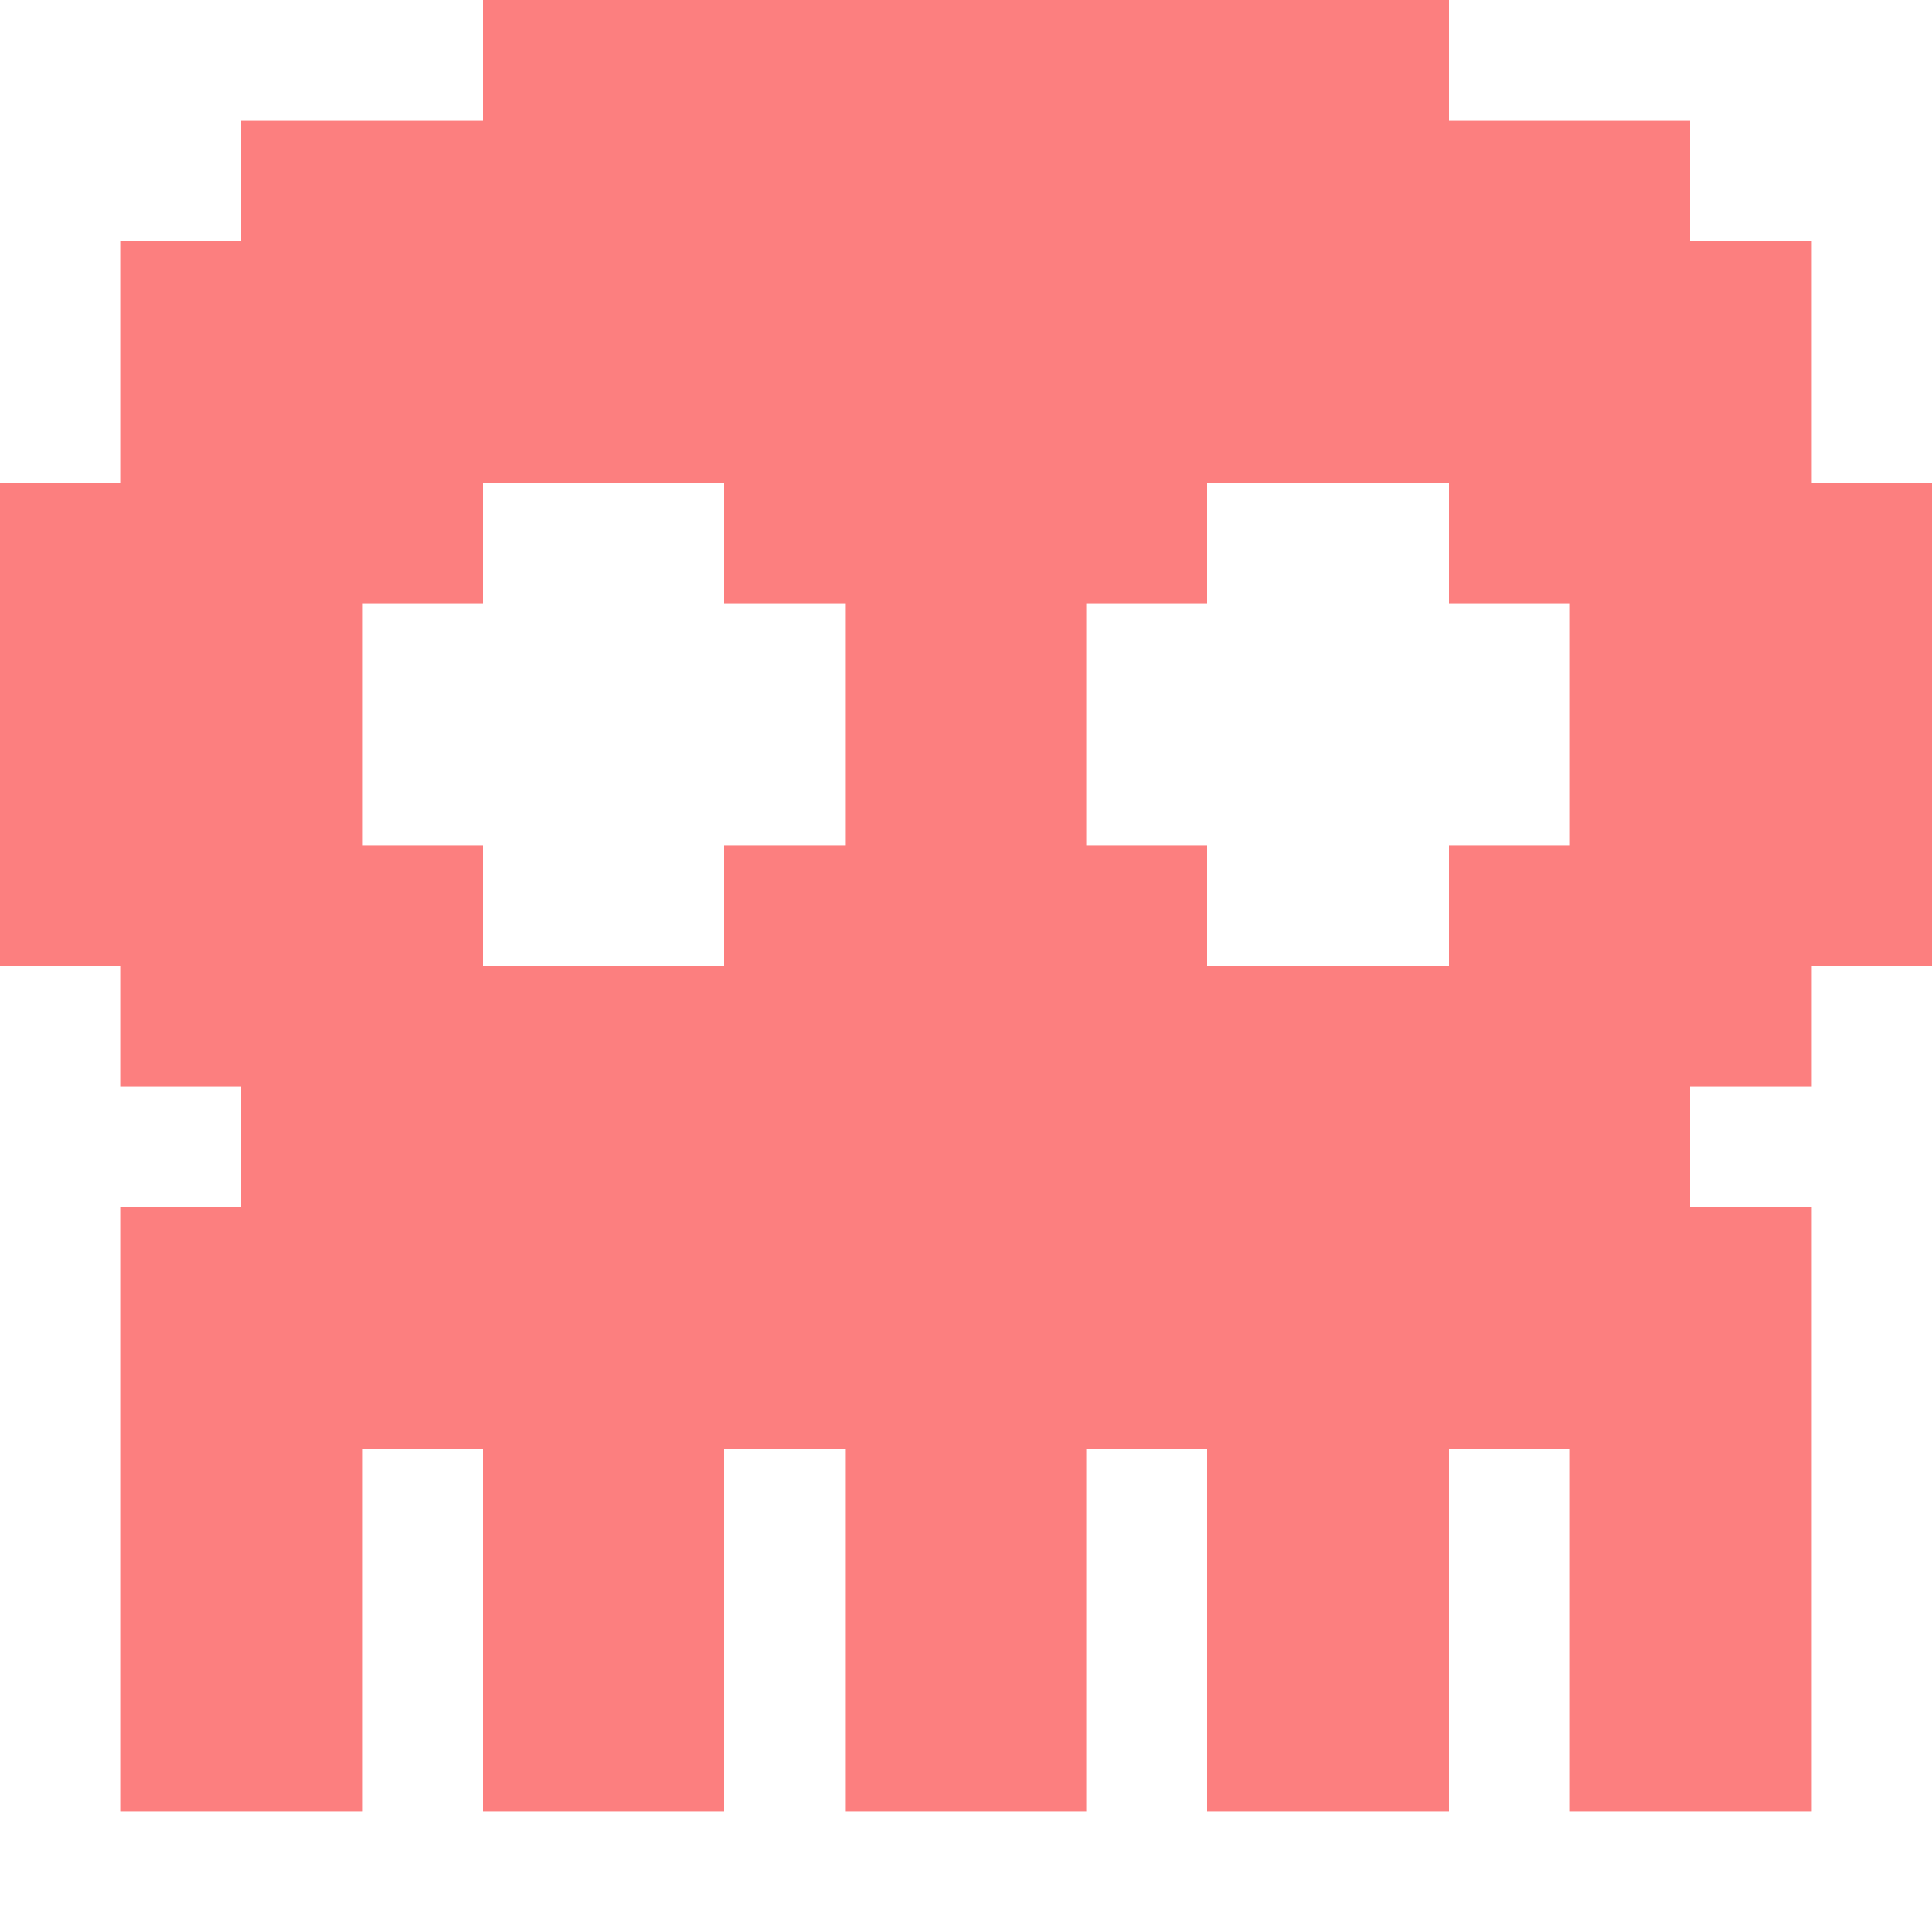 <svg xmlns="http://www.w3.org/2000/svg" viewBox="0 -0.5 16 16" shape-rendering="crispEdges">
<path stroke="#fc7f7f" d="M4 0h8M2 1h12M1 2h14M1 3h14M0 4h4M6 4h4M12 4h4M0 5h3M7 5h2M13 5h3M0 6h3M7 6h2M13 6h3M0 7h4M6 7h4M12 7h4M1 8h14M2 9h12M1 10h14M1 11h14M1 12h2M4 12h2M7 12h2M10 12h2M13 12h2M1 13h2M4 13h2M7 13h2M10 13h2M13 13h2M1 14h2M4 14h2M7 14h2M10 14h2M13 14h2" />
</svg>